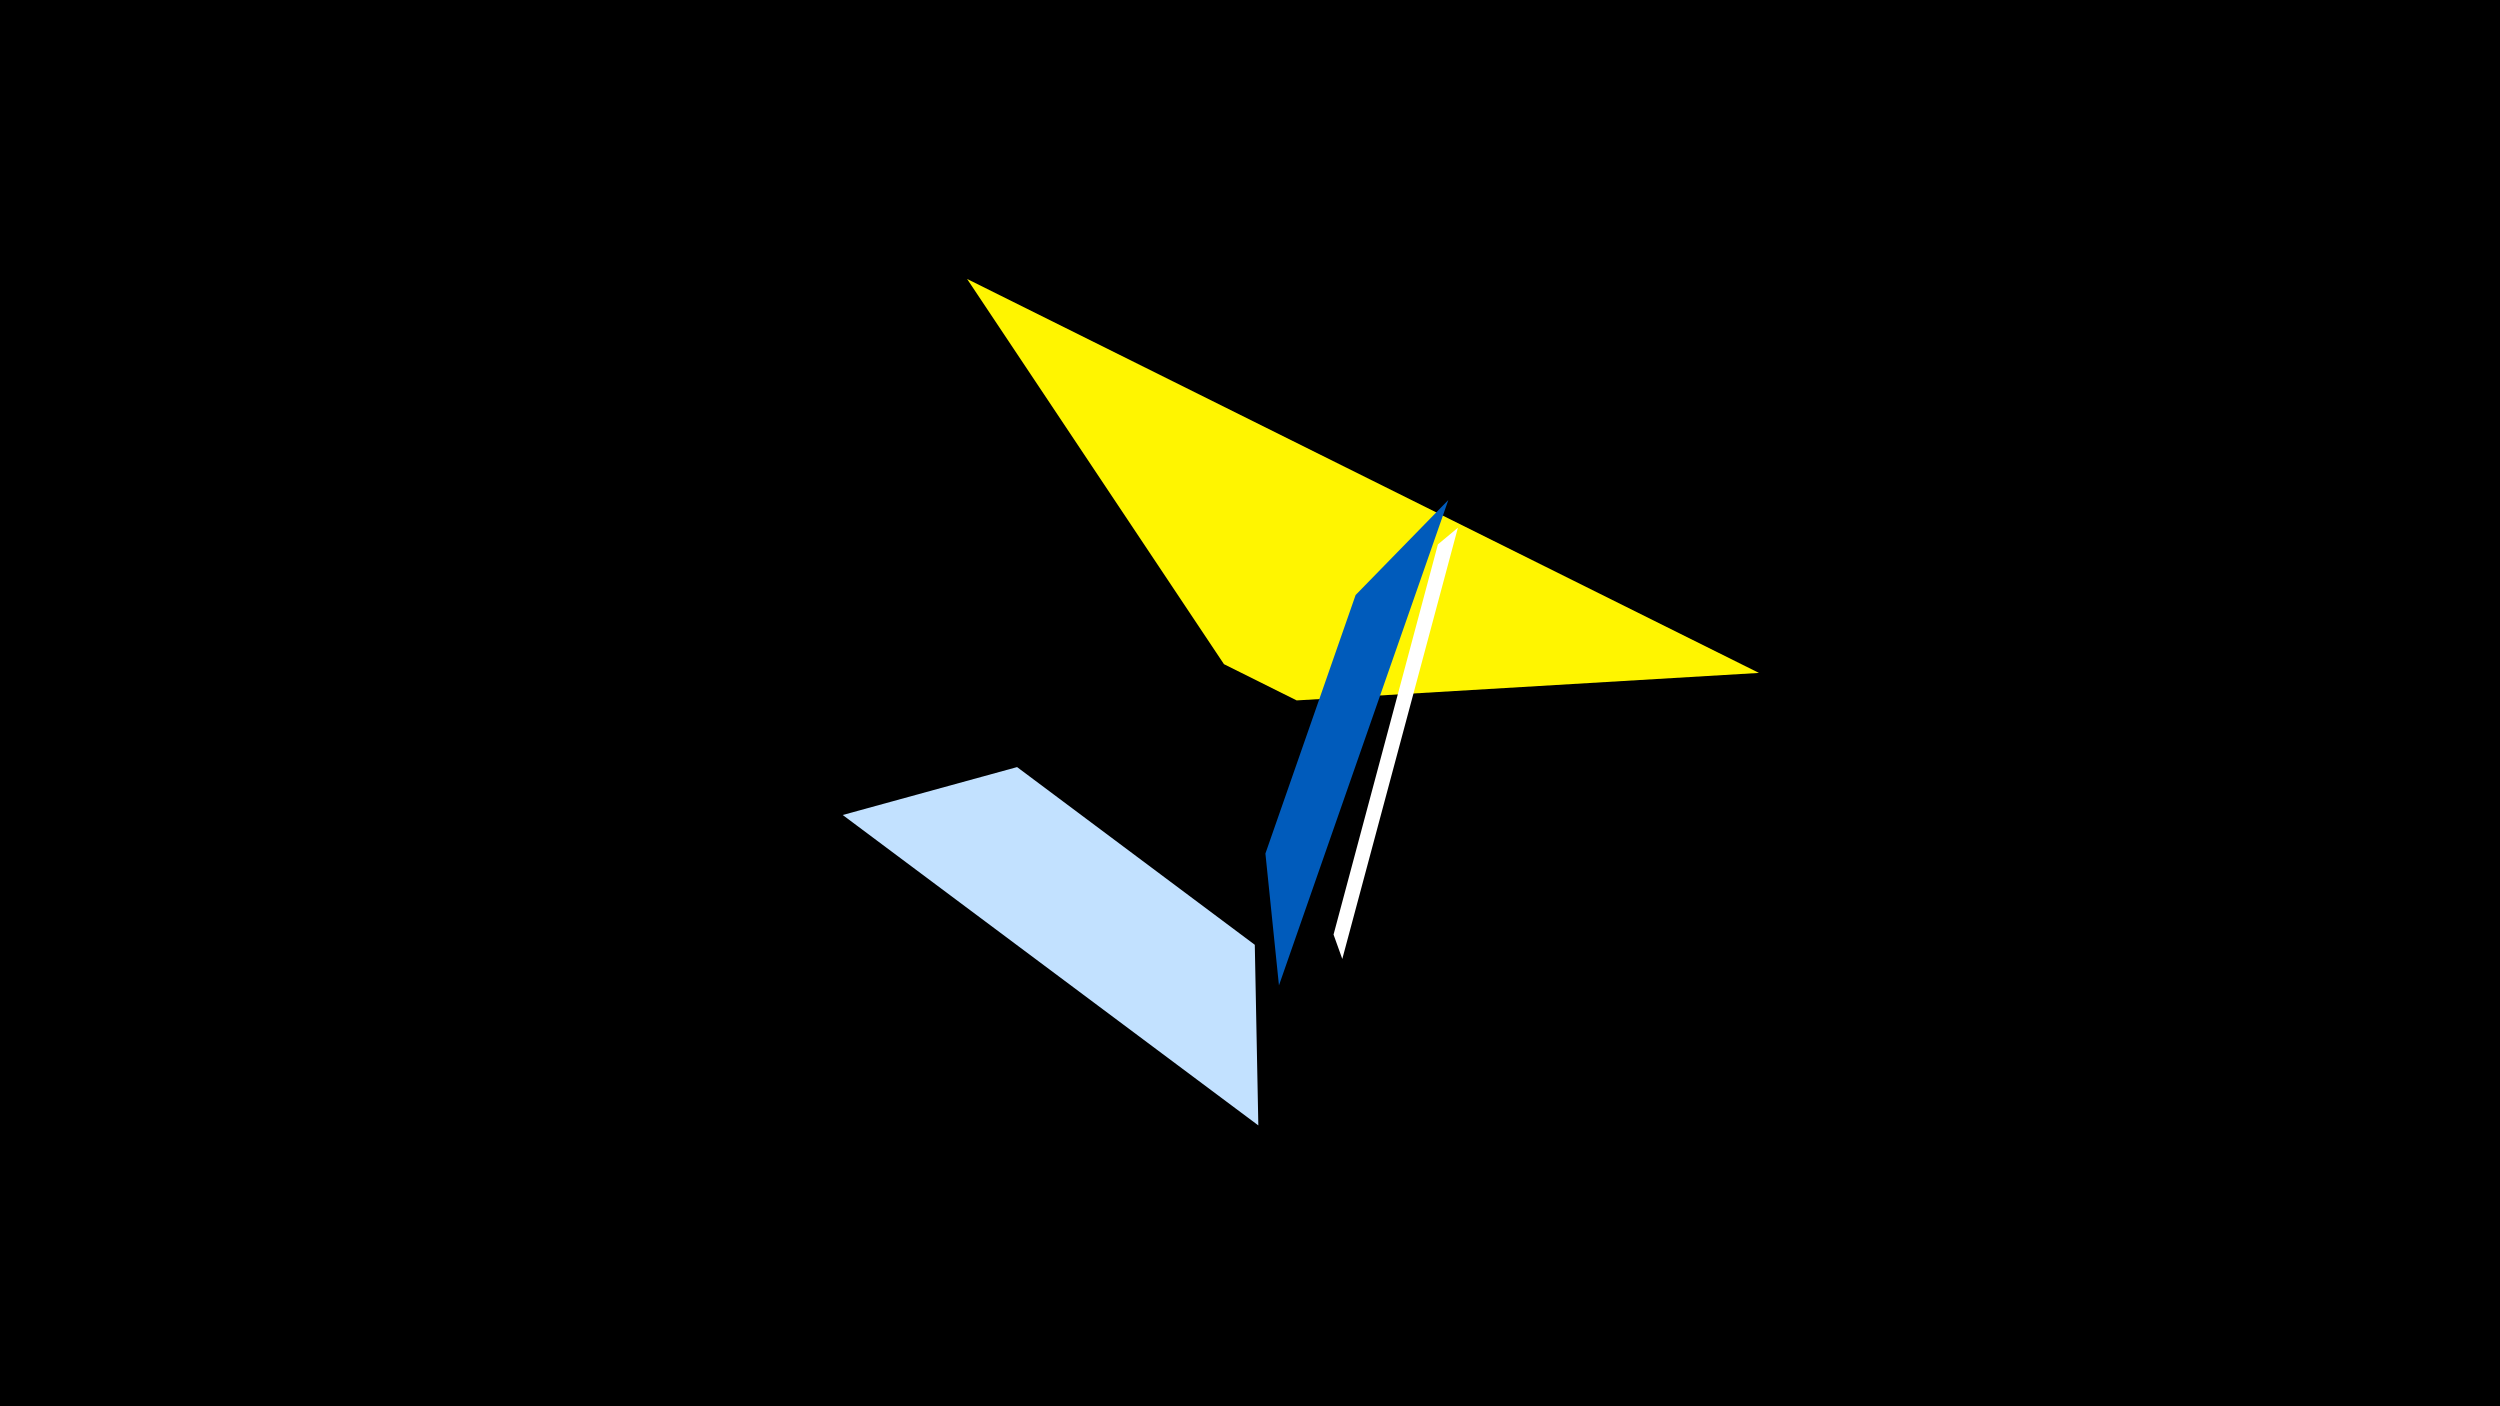 <svg width="1200" height="675" viewBox="-500 -500 1200 675" xmlns="http://www.w3.org/2000/svg"><title>19512</title><path d="M-500-500h1200v675h-1200z" fill="#000"/><path d="M-35.8-366.1l380.1 189.1-221.9 13.2-34.9-17.4z" fill="#fff500"/><path d="M-95.5-108.8l199.5 149-1.7-86.7-114.1-85.3z" fill="#c2e1ff"/><path d="M195.2-260l-81.3 233-6.5-63.3 43.3-124.1z" fill="#005bbb"/><path d="M144.3-39.7l55.5-207-9.6 8-50.1 187.3z" fill="#fff"/></svg>